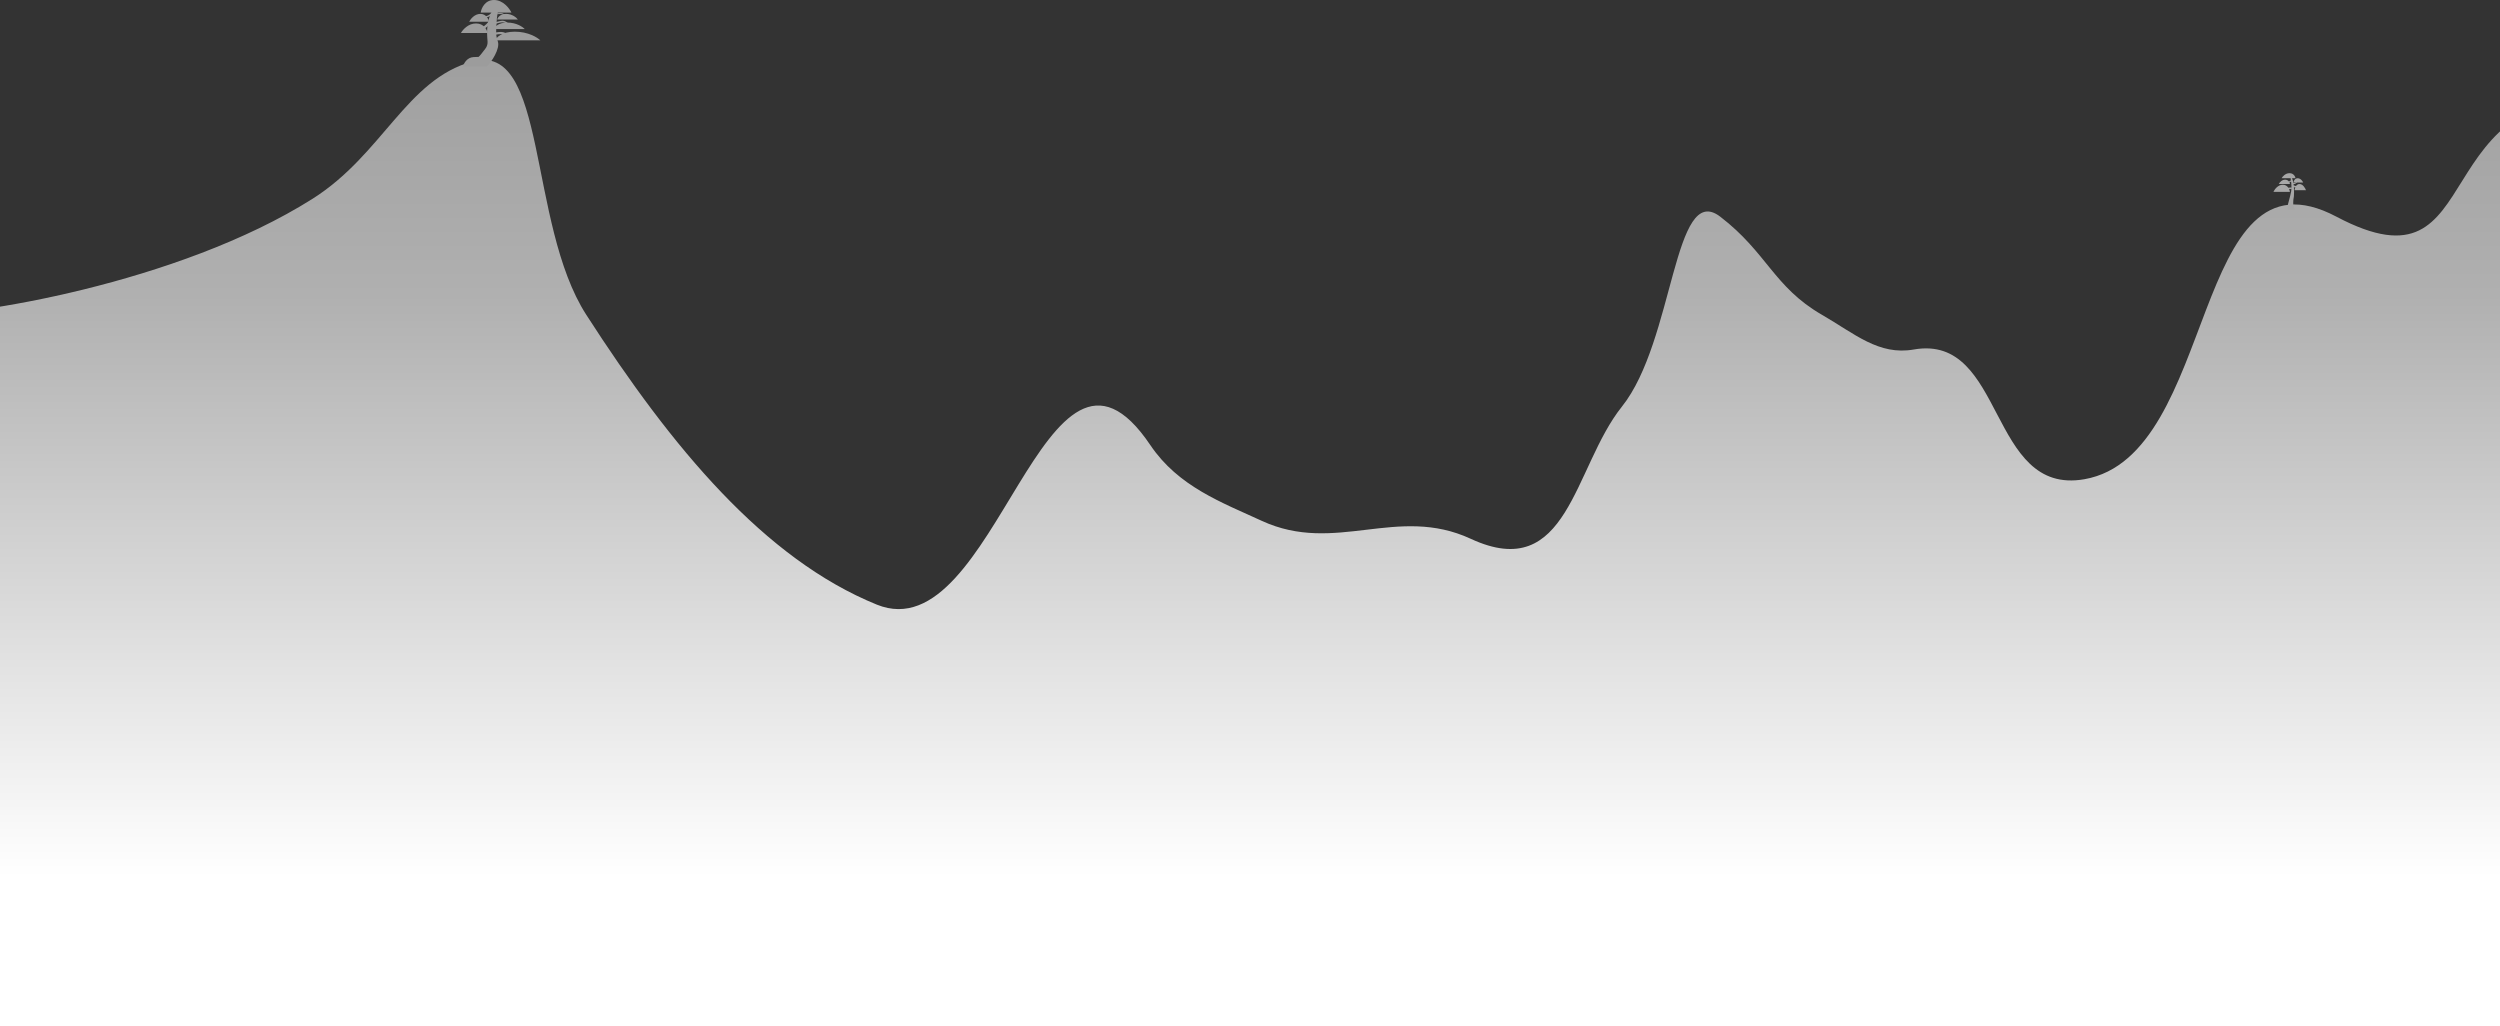 <svg width="1920" height="788" viewBox="0 0 1920 788" fill="none" xmlns="http://www.w3.org/2000/svg">
<rect x="0" y="0" width="1920" height="788" fill="#333333" stroke="none"/>
<path d="M1794.39 166.416C1916.05 230.822 1856.12 58.116 2019 74.895V788H-64V241.731C-24.257 243.377 136.624 218.097 240.146 152.593C293.843 118.616 312.181 61.071 362.705 47.248C420.802 31.352 404.888 171.293 450.247 241.731C516.225 344.189 587.238 429.31 673.354 464.338C765.219 501.705 802.12 221.072 883.455 341.832C904.965 373.77 938.473 385.901 968.996 399.987C1025.67 426.138 1072.96 387.555 1129.57 413.81C1204.61 448.608 1208.36 358.926 1245.63 312.279C1286.01 261.739 1285.15 138.769 1321.16 166.416C1357.18 194.063 1362.12 220.287 1399.2 241.731C1424.54 256.383 1442.93 273.134 1469.74 268.425C1540.27 256.031 1526.7 381.011 1600.8 368.05C1704.35 349.936 1681.84 106.832 1794.39 166.416Z" fill="url(#paint0_linear_38_436)"/>
<path d="M355.587 51C356.174 48.722 358.619 44.1 363.697 43.833C365.899 43.718 367.053 43.681 367.582 43.687C368.702 42.728 370.797 39.936 371.63 38.833C372.512 37.667 374.627 35.667 374.451 32C374.275 28.333 373.393 23.167 375.156 15.667C376.566 9.667 379.564 6 379.564 6C379.564 6 382.384 5.667 382.384 7.833C382.384 10 381.679 11.167 381.327 18.167C380.974 25.167 380.621 26.667 382.384 32C384.147 37.333 377.565 47.611 373.922 51H355.587Z" fill="#9C9C9C"/>
<path d="M370.754 20.714C374.36 18.555 378.578 12.667 378.578 12.667L379.387 14.598C379.387 14.598 375.202 20.439 371.564 22.323C367.157 24.605 359.289 23.289 359.289 23.289C359.289 23.289 366.682 23.152 370.754 20.714Z" fill="#9C9C9C"/>
<path d="M385.971 26.294C382.311 25.801 376.028 27.611 376.028 27.611L376.645 25.785C376.645 25.785 382.878 23.989 386.396 24.696C390.657 25.553 395.055 30.91 395.055 30.91C395.055 30.91 390.104 26.852 385.971 26.294Z" fill="#9C9C9C"/>
<path d="M375.081 11.735C377.428 10.504 380.287 6.975 380.287 6.975L380.732 8.2C380.732 8.2 377.895 11.701 375.537 12.76C372.681 14.042 367.764 12.982 367.764 12.982C367.764 12.982 372.431 13.125 375.081 11.735Z" fill="#9C9C9C"/>
<path d="M403.012 22.333H379.387C379.874 20.667 382.602 17.333 389.616 17.333C396.631 17.333 401.469 20.667 403.012 22.333Z" fill="#9C9C9C"/>
<path d="M354 25.333H374.451C374.029 22.889 371.668 18 365.596 18C359.524 18 355.335 22.889 354 25.333Z" fill="#9C9C9C"/>
<path d="M360.347 16.667H375.509C375.196 14.667 373.445 10.667 368.944 10.667C364.442 10.667 361.337 14.667 360.347 16.667Z" fill="#9C9C9C"/>
<path d="M397.723 15H381.855C382.183 13.556 384.015 10.667 388.726 10.667C393.437 10.667 396.687 13.556 397.723 15Z" fill="#9C9C9C"/>
<path d="M392.786 9.667H369.162C369.649 6.444 372.377 0 379.391 0C386.405 0 391.244 6.444 392.786 9.667Z" fill="#9C9C9C"/>
<path d="M415 31H380.445C381.158 28.778 385.147 24.333 395.407 24.333C405.667 24.333 412.744 28.778 415 31Z" fill="#9C9C9C"/>
<path d="M385.536 10.902C383.823 10.53 380.989 11.084 380.989 11.084L381.2 10.29C381.2 10.29 384.012 9.74 385.668 10.203C387.674 10.763 389.926 13.349 389.926 13.349C389.926 13.349 387.471 11.323 385.536 10.902Z" fill="#9C9C9C"/>
<path d="M386 17.174C383.409 17.106 378.747 18.971 378.747 18.971L379.337 17.557C379.337 17.557 383.962 15.708 386.434 15.947C389.428 16.238 392.16 19.875 392.16 19.875C392.16 19.875 388.927 17.252 386 17.174Z" fill="#9C9C9C"/>
<path d="M1761.45 141.266C1762.1 145.631 1761.71 150.773 1761.71 150.773C1761.71 150.773 1760.74 155.243 1761.45 157.951C1761.78 159.2 1762.7 161 1762.7 161H1757.35C1756 159.028 1758.12 153.877 1758.77 150.773C1759.43 147.668 1759.95 146.777 1759.82 142.703C1759.69 138.629 1759.22 138.142 1759.22 136.881C1759.22 135.62 1759.82 135.639 1759.82 135.639C1759.82 135.639 1760.93 137.773 1761.45 141.266Z" fill="#A7A7A7"/>
<path d="M1757.62 139.653C1758.57 139.131 1759.76 138.267 1759.76 138.267L1760.02 139.099L1758.15 140.208C1756.28 141.317 1754.67 140.485 1754.67 140.485C1754.67 140.485 1756.38 140.335 1757.62 139.653Z" fill="#A7A7A7"/>
<path d="M1762.52 140.472C1761.74 140.722 1760.43 140.607 1760.43 140.607L1760.31 141.429C1760.31 141.429 1762.16 141.513 1763.11 140.919C1763.99 140.365 1764.77 138.788 1764.77 138.788C1764.77 138.788 1763.56 140.138 1762.52 140.472Z" fill="#A7A7A7"/>
<path d="M1750.12 141.317H1758.69C1758.51 140.208 1757.52 137.99 1754.98 137.99C1752.43 137.99 1750.68 140.208 1750.12 141.317Z" fill="#A7A7A7"/>
<path d="M1771 146.094H1762.18C1762.37 144.501 1763.38 141.317 1766 141.317C1768.62 141.317 1770.42 144.501 1771 146.094Z" fill="#A7A7A7"/>
<path d="M1768.86 140.208H1761.36C1761.52 139.099 1762.38 136.881 1764.61 136.881C1766.83 136.881 1768.37 139.099 1768.86 140.208Z" fill="#A7A7A7"/>
<path d="M1752.26 136.881H1762.97C1762.75 135.587 1761.51 133 1758.33 133C1755.15 133 1752.96 135.587 1752.26 136.881Z" fill="#A7A7A7"/>
<path d="M1746 147.331H1758.69C1758.42 145.511 1756.96 141.871 1753.19 141.871C1749.43 141.871 1746.83 145.511 1746 147.331Z" fill="#A7A7A7"/>
<path d="M1766.18 144.717C1766.18 144.717 1763.24 141.945 1760.29 142.499V143.885C1760.29 143.885 1761.76 143.796 1762.7 143.885C1764.09 144.017 1766.18 144.717 1766.18 144.717Z" fill="#A7A7A7"/>
<path d="M1752.8 146.307C1752.8 146.307 1756.81 143.535 1760.03 144.089V145.198C1760.03 145.198 1758.95 144.921 1757.08 145.198C1755.21 145.475 1752.8 146.307 1752.8 146.307Z" fill="#A7A7A7"/>
<defs>
<linearGradient id="paint0_linear_38_436" x1="977.5" y1="-21.961" x2="977.5" y2="787.999" gradientUnits="userSpaceOnUse">
<stop stop-color="#999999"/>
<stop offset="0.307" stop-color="#B0B0B0"/>
<stop offset="0.859" stop-color="white"/>
</linearGradient>
</defs>
</svg>
